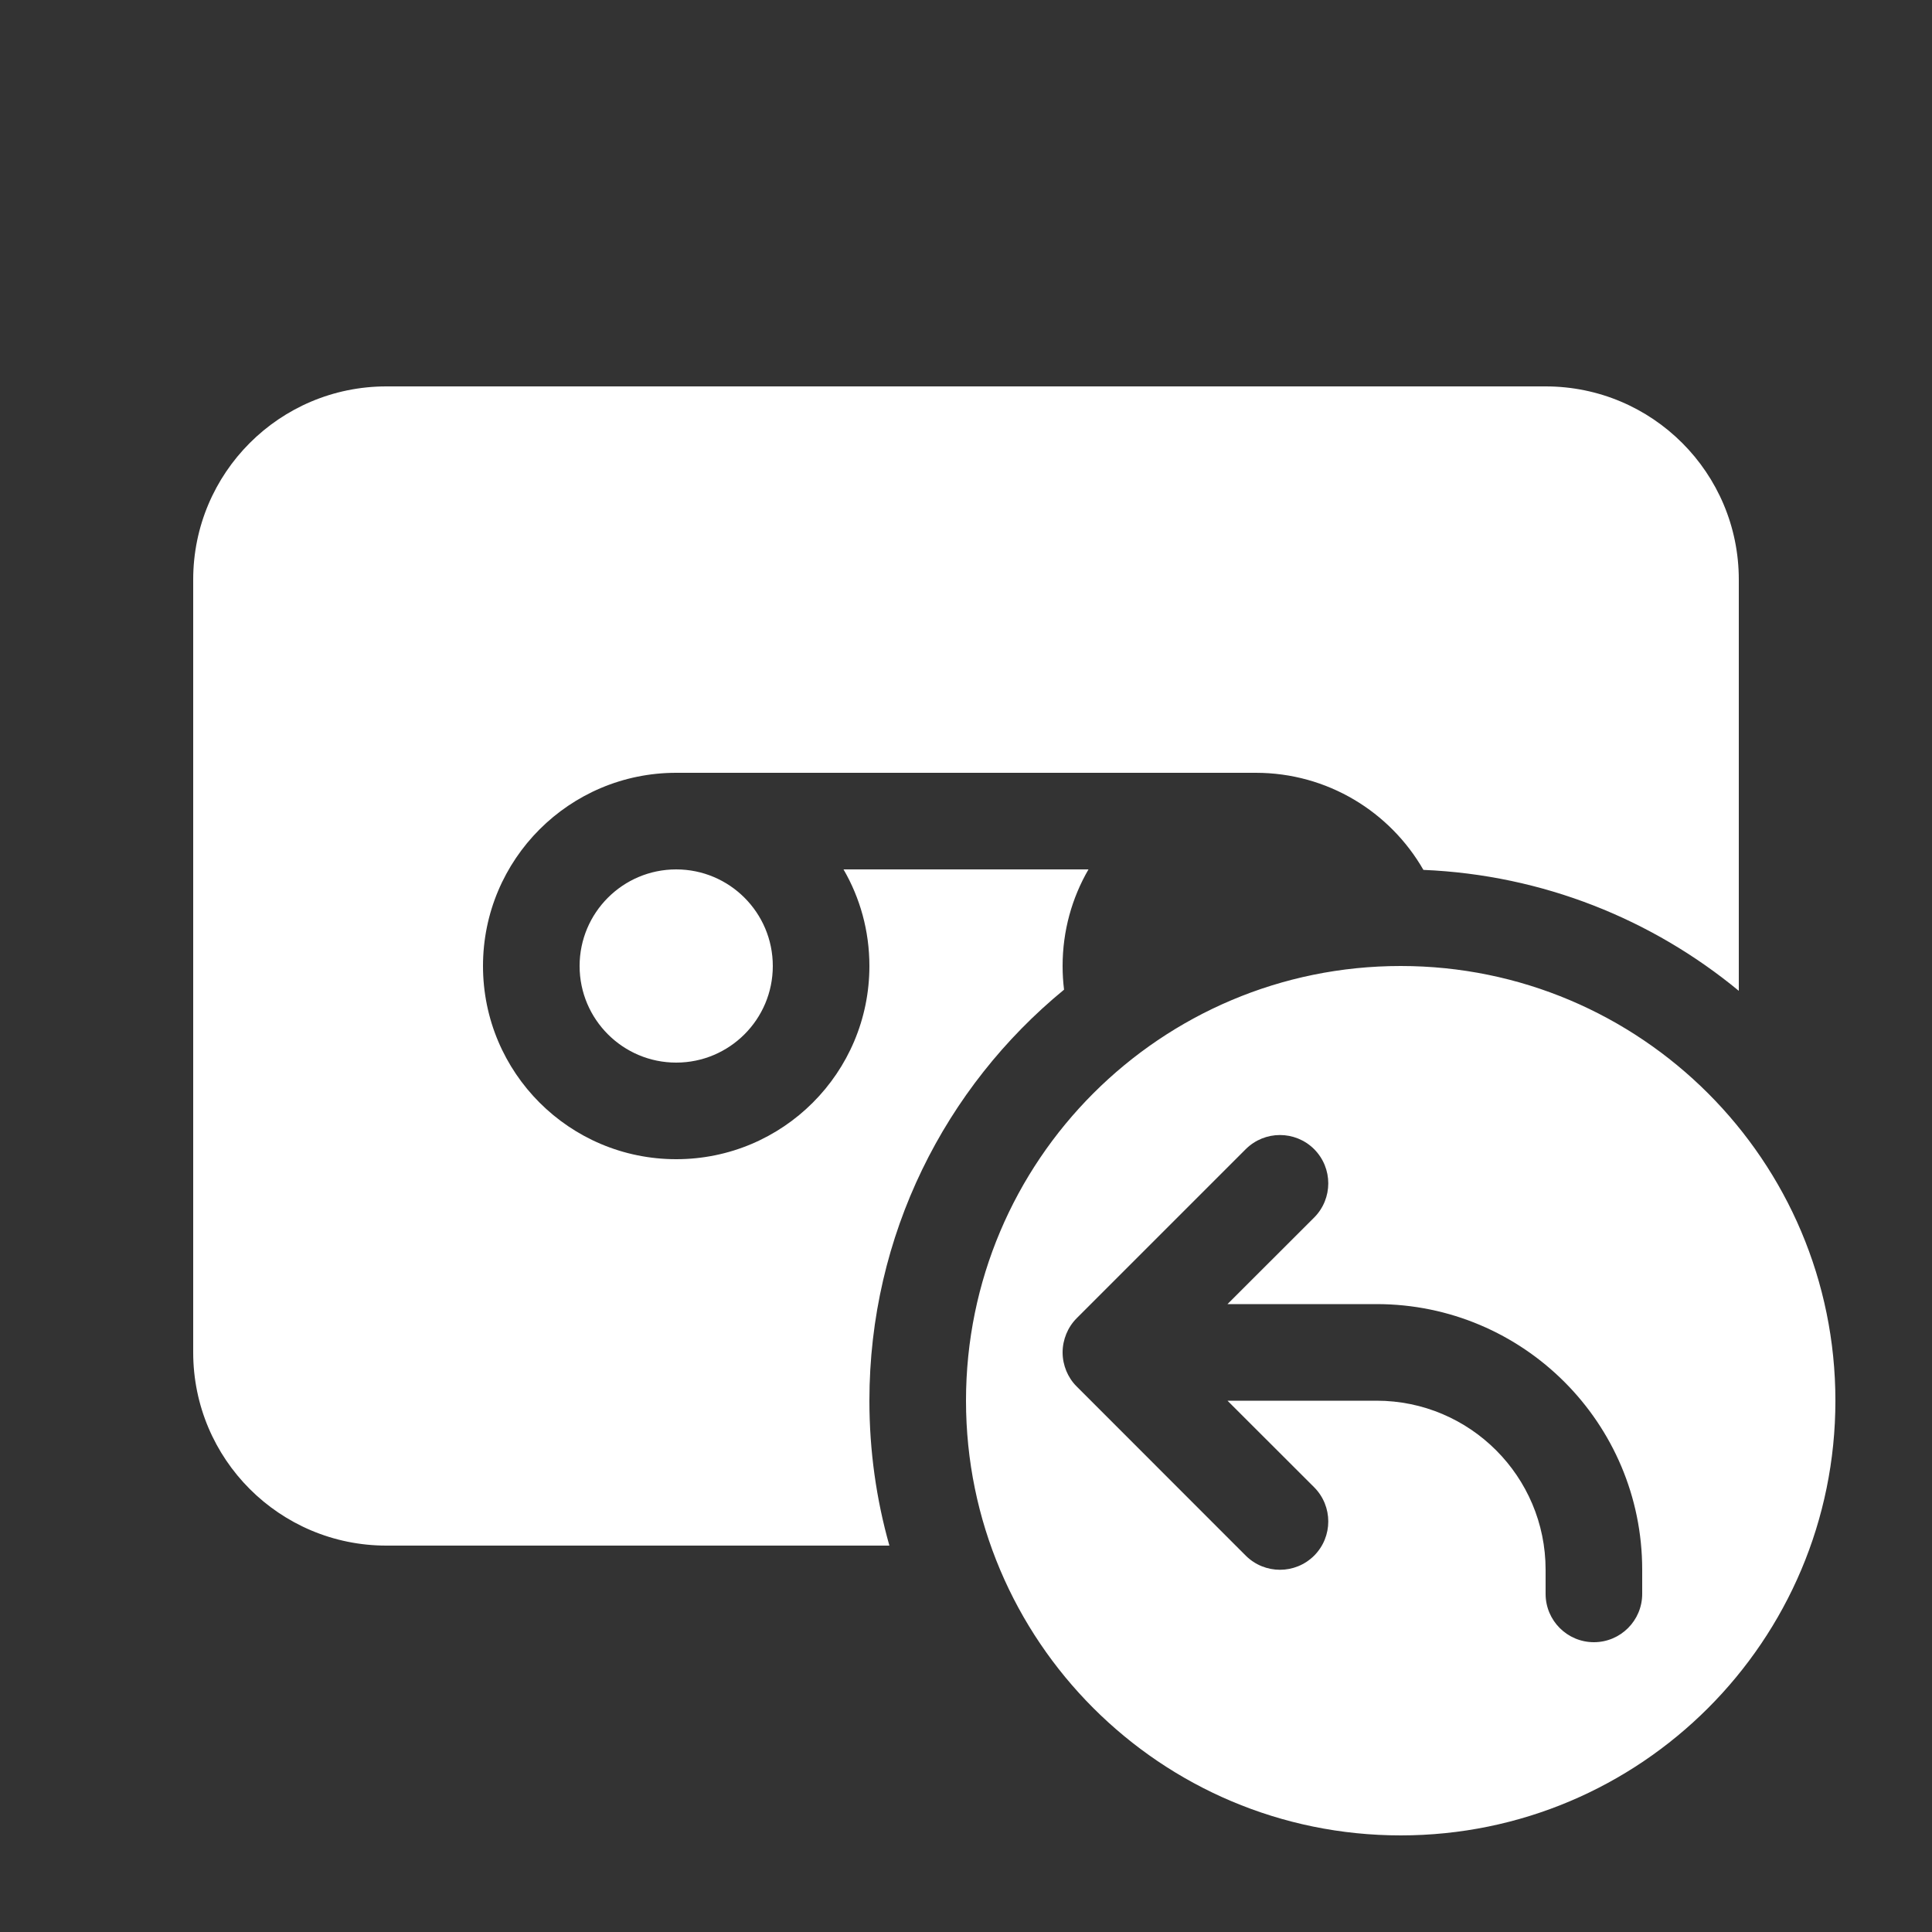 <svg width="20" height="20" viewBox="0 0 20 20" fill="none" xmlns="http://www.w3.org/2000/svg">
<rect x="0" y="0" width="20" height="20" fill="#333333" stroke="none"/>
<path d="M6 10C6 9.448 6.448 9 7 9C7.552 9 8 9.448 8 10C8 10.552 7.552 11 7 11C6.448 11 6 10.552 6 10ZM13 8C13.742 8 14.39 8.404 14.735 9.005C15.973 9.057 17.105 9.518 18 10.257V6C18 4.895 17.105 4 16 4H4C2.895 4 2 4.895 2 6V14C2 15.105 2.895 16 4 16H9.207C9.072 15.523 9 15.02 9 14.5C9 12.785 9.785 11.254 11.015 10.245C11.005 10.165 11 10.083 11 10C11 9.636 11.097 9.294 11.268 9H8.732C8.903 9.294 9 9.636 9 10C9 11.105 8.105 12 7 12C5.895 12 5 11.105 5 10C5 8.895 5.895 8 7 8H13ZM14.5 19C16.985 19 19 16.985 19 14.5C19 12.015 16.985 10 14.5 10C12.015 10 10 12.015 10 14.5C10 16.985 12.015 19 14.5 19ZM13.604 12.604L12.707 13.5H14.25C15.769 13.5 17 14.731 17 16.25V16.5C17 16.776 16.776 17 16.5 17C16.224 17 16 16.776 16 16.5V16.25C16 15.284 15.216 14.5 14.25 14.5H12.707L13.604 15.396C13.799 15.592 13.799 15.908 13.604 16.104C13.408 16.299 13.092 16.299 12.896 16.104L11.144 14.351C11.097 14.304 11.062 14.249 11.038 14.191C11.014 14.132 11 14.068 11 14C11 13.932 11.014 13.868 11.038 13.809C11.062 13.75 11.098 13.694 11.146 13.646L12.896 11.896C13.092 11.701 13.408 11.701 13.604 11.896C13.799 12.092 13.799 12.408 13.604 12.604Z" fill="#ffffff"/>
</svg>
